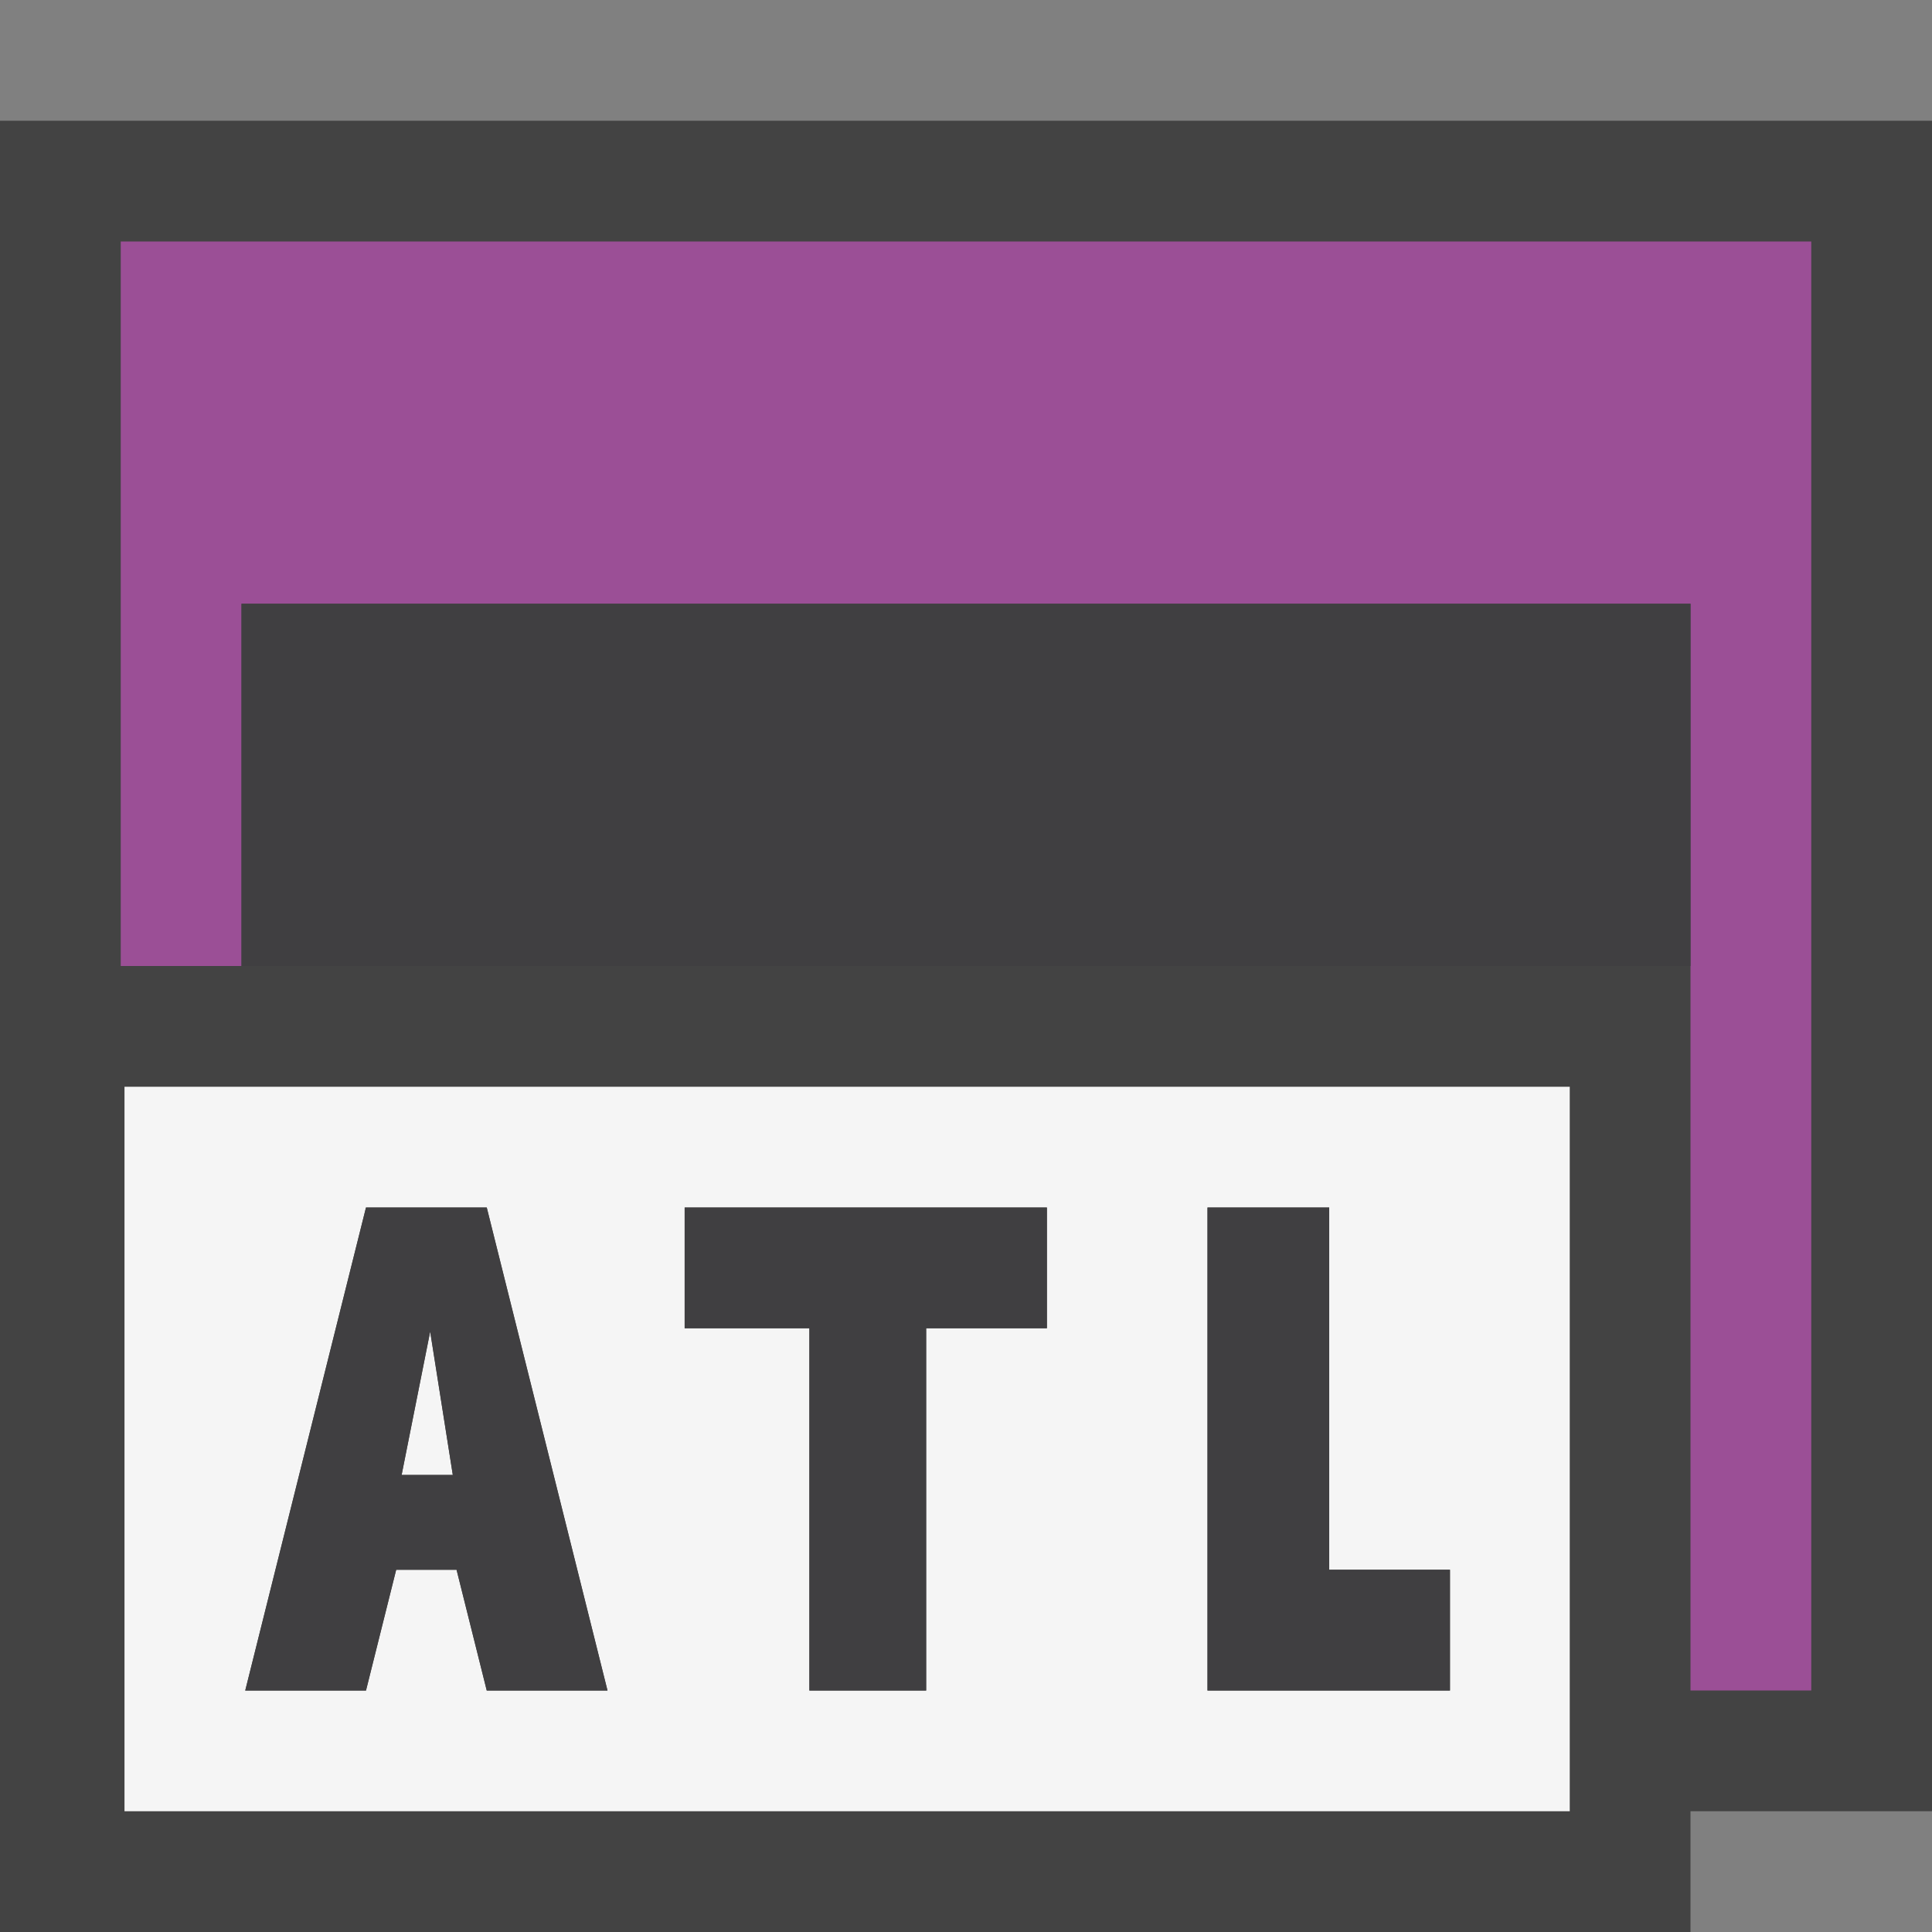 <svg xmlns="http://www.w3.org/2000/svg" viewBox="0 0 16 16"><rect x="0" y="0" width="16" height="16" fill="#808080" stroke="none"/><style>.st0{opacity:0}.st0,.st1{fill:#434343}.st2{fill:#f5f5f5}.st3{fill:#9b4f96}.st4{fill:#403F41}</style><g id="outline"><path class="st0" d="M0 0h16v16H0z"/><path class="st1" d="M16 1H0v15h14v-1h2z"/></g><g id="icon_x5F_bg"><path class="st2" d="M3.326 12.215h.424l-.187-1.188z"/><path class="st2" d="M1.031 9v6H13V9H1.031zm3 5l-.25-1h-.5l-.25 1h-1l1-4h1l1 4h-1zm4.639-3h-1v3h-.967v-3H5.67v-1h3v1zm3.338 3H10v-4h1.008v3h1v1z"/></g><path class="st3" d="M1 2v6h1V5h12v9h1V2z" id="color_x5F_decoration"/><g id="icon_x5F_fg"><path class="st4" d="M2 5h12v3H2zM8.67 11v-1h-3v1h1.033v3h.967v-3zM3.031 10l-1 4h1l.25-1h.5l.25 1h1l-1-4h-1zm.295 2.215l.236-1.188.188 1.188h-.424zM11.008 13v-3H10v4h2.008v-1H12z"/></g></svg>